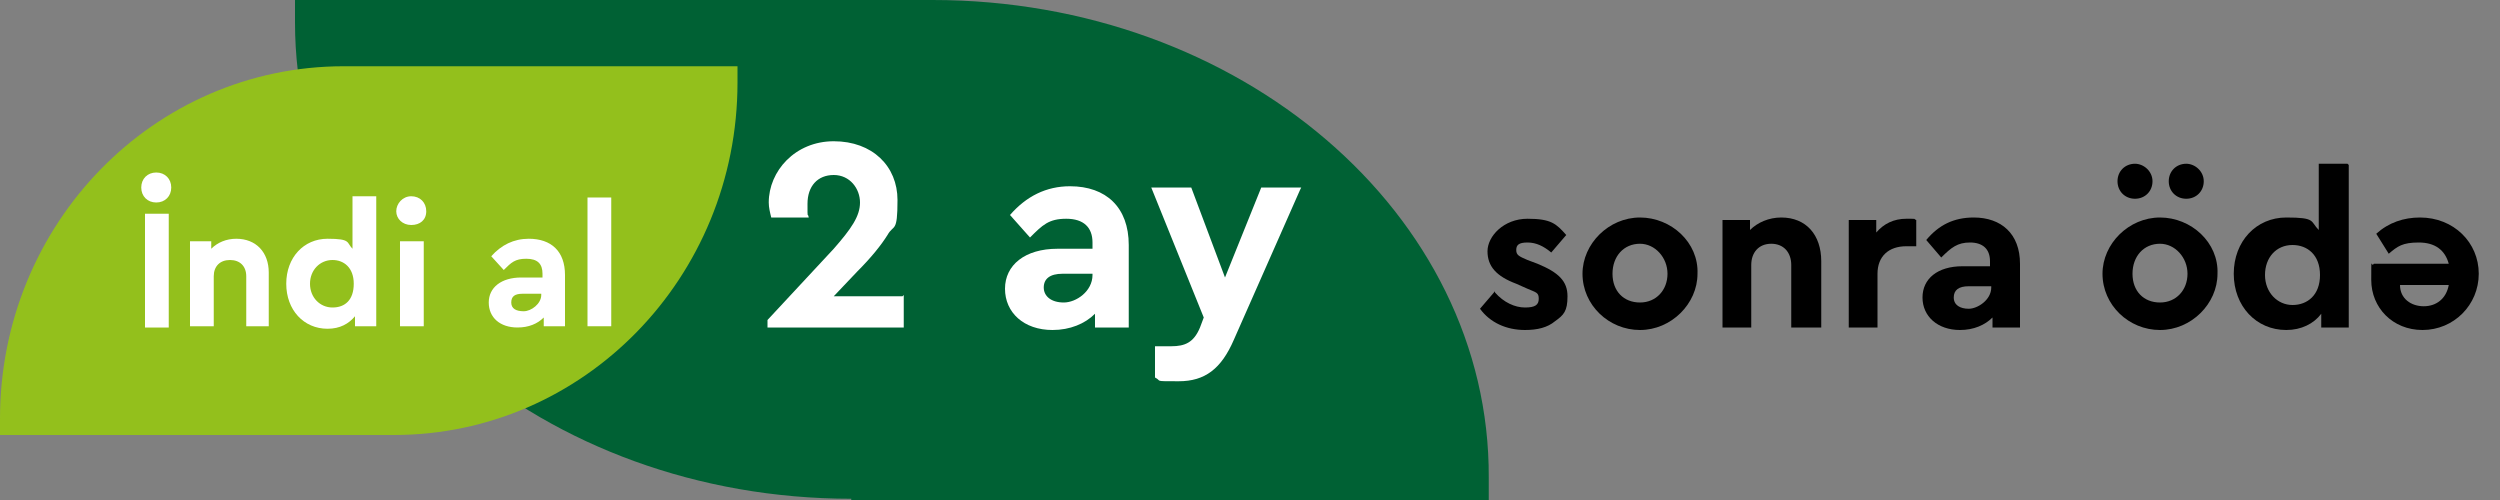 <?xml version="1.0" encoding="UTF-8"?>
<svg id="Layer_1" data-name="Layer 1" xmlns="http://www.w3.org/2000/svg" viewBox="0 0 200 40">
  <rect x="0" y="0" width="200" height="40" fill="#808080" stroke="none"/>
  <defs>
    <style>
      .cls-1 {
        fill: #fff;
      }

      .cls-2 {
        fill: #93c01c;
      }

      .cls-2, .cls-3 {
        fill-rule: evenodd;
      }

      .cls-3 {
        fill: #006134;
      }
    </style>
  </defs>
  <path class="cls-3" d="m68.1,40h51v-1.8C119.2,17.1,99.2,0,74.6,0H23.6v1.8c0,21,19.9,38.1,44.5,38.1Z"/>
  <path class="cls-2" d="m31.5,34.8h-2.9S0,34.8,0,34.8v-1.3C0,17.9,12.3,5.3,27.5,5.3h31.5v1.3c0,15.6-12.3,28.2-27.5,28.2Z"/>
  <g>
    <path class="cls-1" d="m12.5,13.8c.7,0,1.2.5,1.2,1.2s-.5,1.2-1.2,1.2-1.2-.5-1.2-1.2.5-1.2,1.2-1.2Zm-.9,3.3h1.9v9.1h-1.9v-9.1Z"/>
    <path class="cls-1" d="m21.5,26.1h-1.8v-4c0-.8-.5-1.3-1.3-1.3s-1.3.5-1.3,1.3v4h-1.9v-6.8h1.7v.6c.5-.5,1.2-.8,2-.8,1.6,0,2.6,1.1,2.6,2.7v4.2Z"/>
    <path class="cls-1" d="m30.1,15.8v10.3h-1.7v-.8c-.5.6-1.2,1-2.2,1-1.9,0-3.3-1.5-3.3-3.6s1.4-3.6,3.3-3.6,1.5.3,2,.8v-4.2h1.9Zm-3.5,5c-1,0-1.8.8-1.8,1.9s.8,1.9,1.8,1.9,1.7-.6,1.7-1.9-.8-1.9-1.7-1.9Z"/>
    <path class="cls-1" d="m32.9,15.7c.7,0,1.2.5,1.2,1.2s-.5,1.1-1.2,1.1-1.2-.5-1.2-1.1.5-1.2,1.2-1.2Zm-.9,3.6h1.9v6.8h-1.9v-6.8Z"/>
    <path class="cls-1" d="m45.2,26.1h-1.7v-.7c-.5.5-1.2.8-2.1.8-1.4,0-2.3-.8-2.3-2s1-2,2.6-2h1.7v-.3c0-.8-.4-1.2-1.3-1.2s-1.2.3-1.8.9l-1-1.1c.8-.9,1.8-1.4,3-1.4,1.8,0,2.9,1,2.9,2.9v4Zm-1.9-2.6h-1.5c-.6,0-.9.2-.9.7s.4.7,1,.7,1.4-.6,1.4-1.3h0Z"/>
    <path class="cls-1" d="m47,15.8h1.9v10.3h-1.9v-10.3Z"/>
  </g>
  <g>
    <path class="cls-1" d="m72.3,23.6v2.6h-10.9s0-.6,0-.6l5.3-5.7c1.4-1.6,2.1-2.6,2.1-3.7s-.8-2.2-2.1-2.2-2.1.9-2.1,2.3,0,.6.1,1.1h-3c-.1-.4-.2-.8-.2-1.2,0-2.5,2.1-4.9,5.2-4.9s5.1,2,5.1,4.7-.3,1.9-.8,2.8c-.5.8-1.3,1.8-2.4,2.9l-1.9,2h5.5Z"/>
    <path class="cls-1" d="m90.4,26.2h-2.8v-1.1c-.8.8-2,1.3-3.4,1.3-2.3,0-3.8-1.4-3.8-3.3s1.6-3.2,4.2-3.2h2.8v-.5c0-1.2-.7-1.9-2.1-1.9s-1.9.5-2.9,1.5l-1.6-1.8c1.3-1.5,2.9-2.3,4.8-2.3,2.9,0,4.7,1.7,4.7,4.7v6.6Zm-3-4.3h-2.4c-1,0-1.5.4-1.5,1.1s.6,1.2,1.6,1.2,2.3-.9,2.3-2.2h0Z"/>
    <path class="cls-1" d="m104,15.2l-5.3,12c-1,2.3-2.3,3.3-4.4,3.3s-1.3,0-1.9-.3v-2.5c.7,0,1.1,0,1.3,0,1.1,0,1.8-.3,2.3-1.5l.3-.8-4.2-10.4h3.2l2.7,7.2,2.9-7.2h3.2Z"/>
  </g>
  <g>
    <path d="m119.6,23.4c.7.8,1.6,1.2,2.4,1.2s1.1-.2,1.1-.7-.2-.5-.9-.8l-.9-.4c-1.6-.6-2.3-1.4-2.3-2.6s1.3-2.6,3.2-2.6,2.3.4,3.1,1.3l-1.2,1.4c-.6-.5-1.2-.8-1.9-.8s-.9.2-.9.6.2.5.9.8l.8.3c1.7.7,2.4,1.4,2.4,2.6s-.3,1.5-1,2c-.6.5-1.4.7-2.4.7-1.5,0-2.8-.6-3.6-1.7l1.2-1.4Z"/>
    <path d="m131.2,17.4c2.5,0,4.7,2,4.6,4.5,0,2.4-2.1,4.5-4.6,4.5-2.5,0-4.6-2-4.6-4.5,0-2.4,2.1-4.5,4.6-4.5Zm0,2.1c-1.3,0-2.2,1-2.2,2.4s.9,2.3,2.2,2.3,2.2-1,2.2-2.3-1-2.4-2.2-2.4Z"/>
    <path d="m145.6,26.2h-2.3v-5c0-1-.6-1.7-1.6-1.7s-1.6.7-1.6,1.7v5h-2.3v-8.6h2.2v.8c.6-.6,1.5-1,2.5-1,2,0,3.2,1.4,3.2,3.5v5.3Z"/>
    <path d="m153.1,19.7h-.6c-1.4,0-2.3.8-2.3,2.2v4.3h-2.3v-8.6h2.2v1c.6-.7,1.4-1.1,2.4-1.1s.5,0,.8.1v2.1Z"/>
    <path d="m161.6,26.2h-2.2v-.8c-.6.6-1.5,1-2.6,1-1.8,0-3-1.1-3-2.6s1.2-2.5,3.2-2.5h2.2v-.4c0-1-.6-1.5-1.6-1.5s-1.5.4-2.3,1.2l-1.2-1.4c1-1.2,2.2-1.8,3.8-1.8,2.2,0,3.7,1.3,3.7,3.7v5.1Zm-2.3-3.3h-1.8c-.8,0-1.2.3-1.2.9s.5.9,1.2.9,1.8-.7,1.8-1.7h0Z"/>
    <path d="m172.8,17.4c2.5,0,4.7,2,4.6,4.5,0,2.4-2.1,4.5-4.6,4.5-2.5,0-4.6-2-4.6-4.5,0-2.4,2.1-4.5,4.6-4.5Zm-2-4.3c.7,0,1.4.6,1.4,1.4s-.6,1.4-1.4,1.4-1.4-.6-1.4-1.4.6-1.4,1.4-1.4Zm2,6.4c-1.3,0-2.2,1-2.2,2.4s.9,2.3,2.2,2.3,2.2-1,2.2-2.3-1-2.4-2.2-2.4Zm2.1-6.4c.7,0,1.4.6,1.4,1.4s-.6,1.4-1.4,1.4-1.4-.6-1.4-1.4.6-1.4,1.4-1.4Z"/>
    <path d="m187.9,13.2v13h-2.2v-1.1c-.6.8-1.6,1.3-2.8,1.3-2.4,0-4.2-1.9-4.2-4.5s1.8-4.5,4.2-4.5,1.9.3,2.6,1v-5.3h2.3Zm-4.5,6.4c-1.3,0-2.2,1-2.2,2.4s1,2.4,2.2,2.4,2.2-.8,2.2-2.4-1-2.4-2.2-2.4Z"/>
    <path d="m193.8,26.4c-2.4,0-4.1-1.8-4.1-4s0-.9.2-1.3h6c-.3-1.1-1.1-1.7-2.4-1.7s-1.7.3-2.4.9l-1-1.6c1-.9,2.2-1.3,3.5-1.3,2.7,0,4.7,2,4.7,4.5s-2,4.5-4.5,4.5Zm-1.8-3.6c0,1.1.9,1.7,1.9,1.7s1.8-.6,2-1.7h-3.9Z"/>
  </g>
</svg>